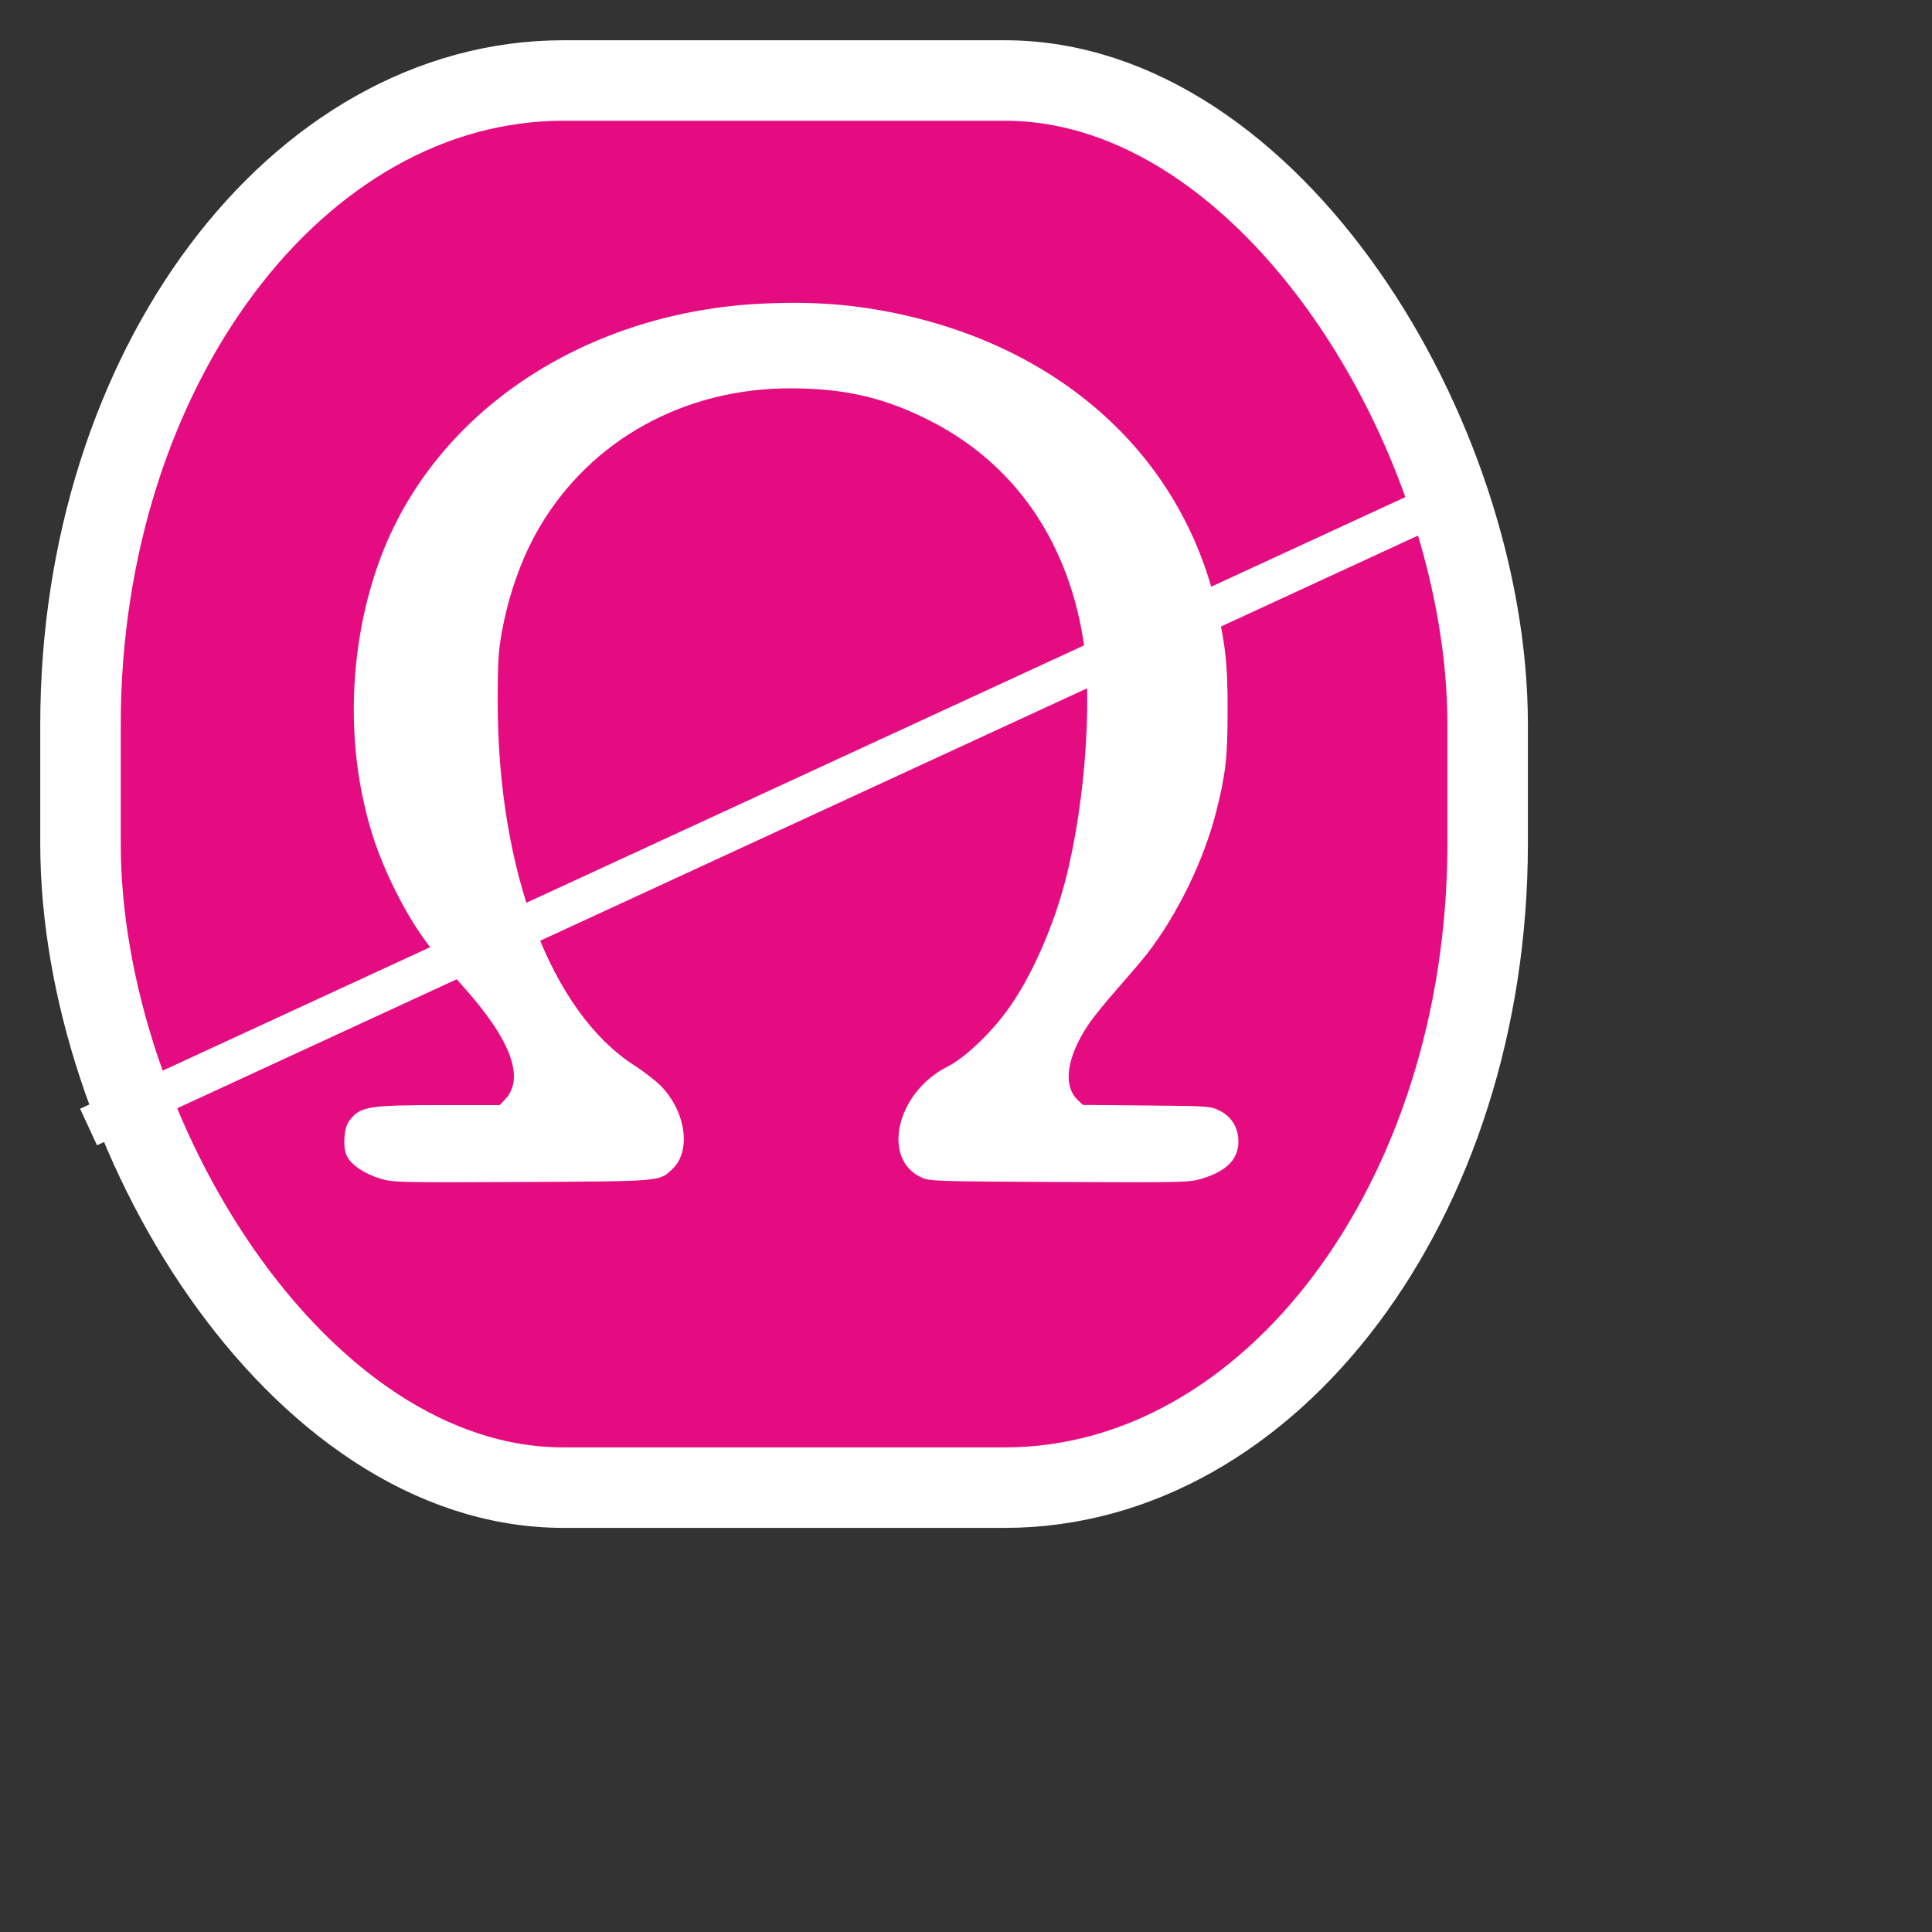 <?xml version="1.0" standalone="no"?>
<!DOCTYPE svg PUBLIC "-//W3C//DTD SVG 20010904//EN"
 "http://www.w3.org/TR/2001/REC-SVG-20010904/DTD/svg10.dtd">
<svg version="1.0" xmlns="http://www.w3.org/2000/svg"
  viewBox="0 0 1200 1200"
 preserveAspectRatio="xMidYMid meet">
<rect x="0" y="0" width="1200" height="1200" fill="#333333" stroke="none"/>
<rect id="orange-circle" stroke="#ffffff" stroke-width="50" x="50" y="50" rx="300" ry="400" width="874" height="874" fill="#e50c81"/> 

<g transform="translate(180,780) scale(0.12,-0.12)"
fill="#ffffff" stroke="none">
<path d="M2455 4929 c-900 -40 -1663 -531 -1964 -1262 -161 -392 -203 -869
-114 -1292 34 -166 83 -307 157 -460 100 -203 178 -315 370 -529 242 -271 314
-469 209 -578 l-27 -28 -302 0 c-379 0 -421 -7 -477 -82 -27 -37 -34 -135 -12
-181 22 -46 90 -92 175 -118 64 -19 90 -20 731 -17 732 4 711 2 780 68 98 93
69 296 -60 429 -26 26 -87 74 -137 106 -434 279 -708 1008 -708 1885 0 207 4
263 22 361 36 198 106 391 196 543 266 450 748 716 1296 716 288 0 497 -50
738 -175 422 -220 693 -609 777 -1115 56 -338 4 -950 -114 -1340 -69 -229
-178 -458 -286 -601 -88 -118 -217 -238 -301 -280 -265 -133 -345 -482 -131
-575 39 -18 85 -19 711 -22 645 -3 672 -2 736 17 129 39 190 101 190 193 0 69
-35 128 -95 158 -50 25 -51 25 -380 28 l-330 3 -27 26 c-78 74 -57 222 55 389
25 38 94 123 153 189 58 66 125 145 149 175 160 207 295 485 359 735 50 197
60 285 60 525 1 254 -13 366 -69 585 -196 762 -815 1308 -1675 1479 -214 42
-410 56 -655 45z"/>
</g>
<path stroke="#ffffff" stroke-width="25" fill="transparent" d="M55,700 L900,310 z" />
<!--


  <g transform=" matrix(0.866, -0.5, 0.25, 0.433, 80, 80) scale(5) translate(100,140)">
    <path d="M 0,70 A 65,70 0 0,0 65,0 5,5 0 0,1 75,0 75,70 0 0,1 0,70Z" fill="#000">
      <animateTransform attributeName="transform" type="rotate" from="360 0 0" to="0 0 0" dur="2s" repeatCount="indefinite" />
    </path>
  </g>
  
  <g transform=" matrix(0.866, -0.5, 0.25, 0.433, 80, 80) scale(5) translate(100,140)">
    <path d="M 0,70 A 65,70 0 0,0 65,0 5,5 0 0,1 75,0 75,70 0 0,1 0,70Z" fill="#000">
      <animateTransform attributeName="transform" type="rotate" from="360 0 0" to="0 0 0" begin="1s" dur="2s" repeatCount="indefinite" />
    </path>
  </g>
  
  <g transform=" matrix(0.866, -0.5, 0.25, 0.433, 80, 80) scale(5) translate(100,140)">
    <path d="M 0,70 A 65,70 0 0,0 65,0 5,5 0 0,1 75,0 75,70 0 0,1 0,70Z" fill="#000">
      <animateTransform attributeName="transform" type="rotate" from="360 0 0" to="0 0 0" begin="1s" dur="3s" repeatCount="indefinite" />
    </path>
  </g>
-->
</svg>

